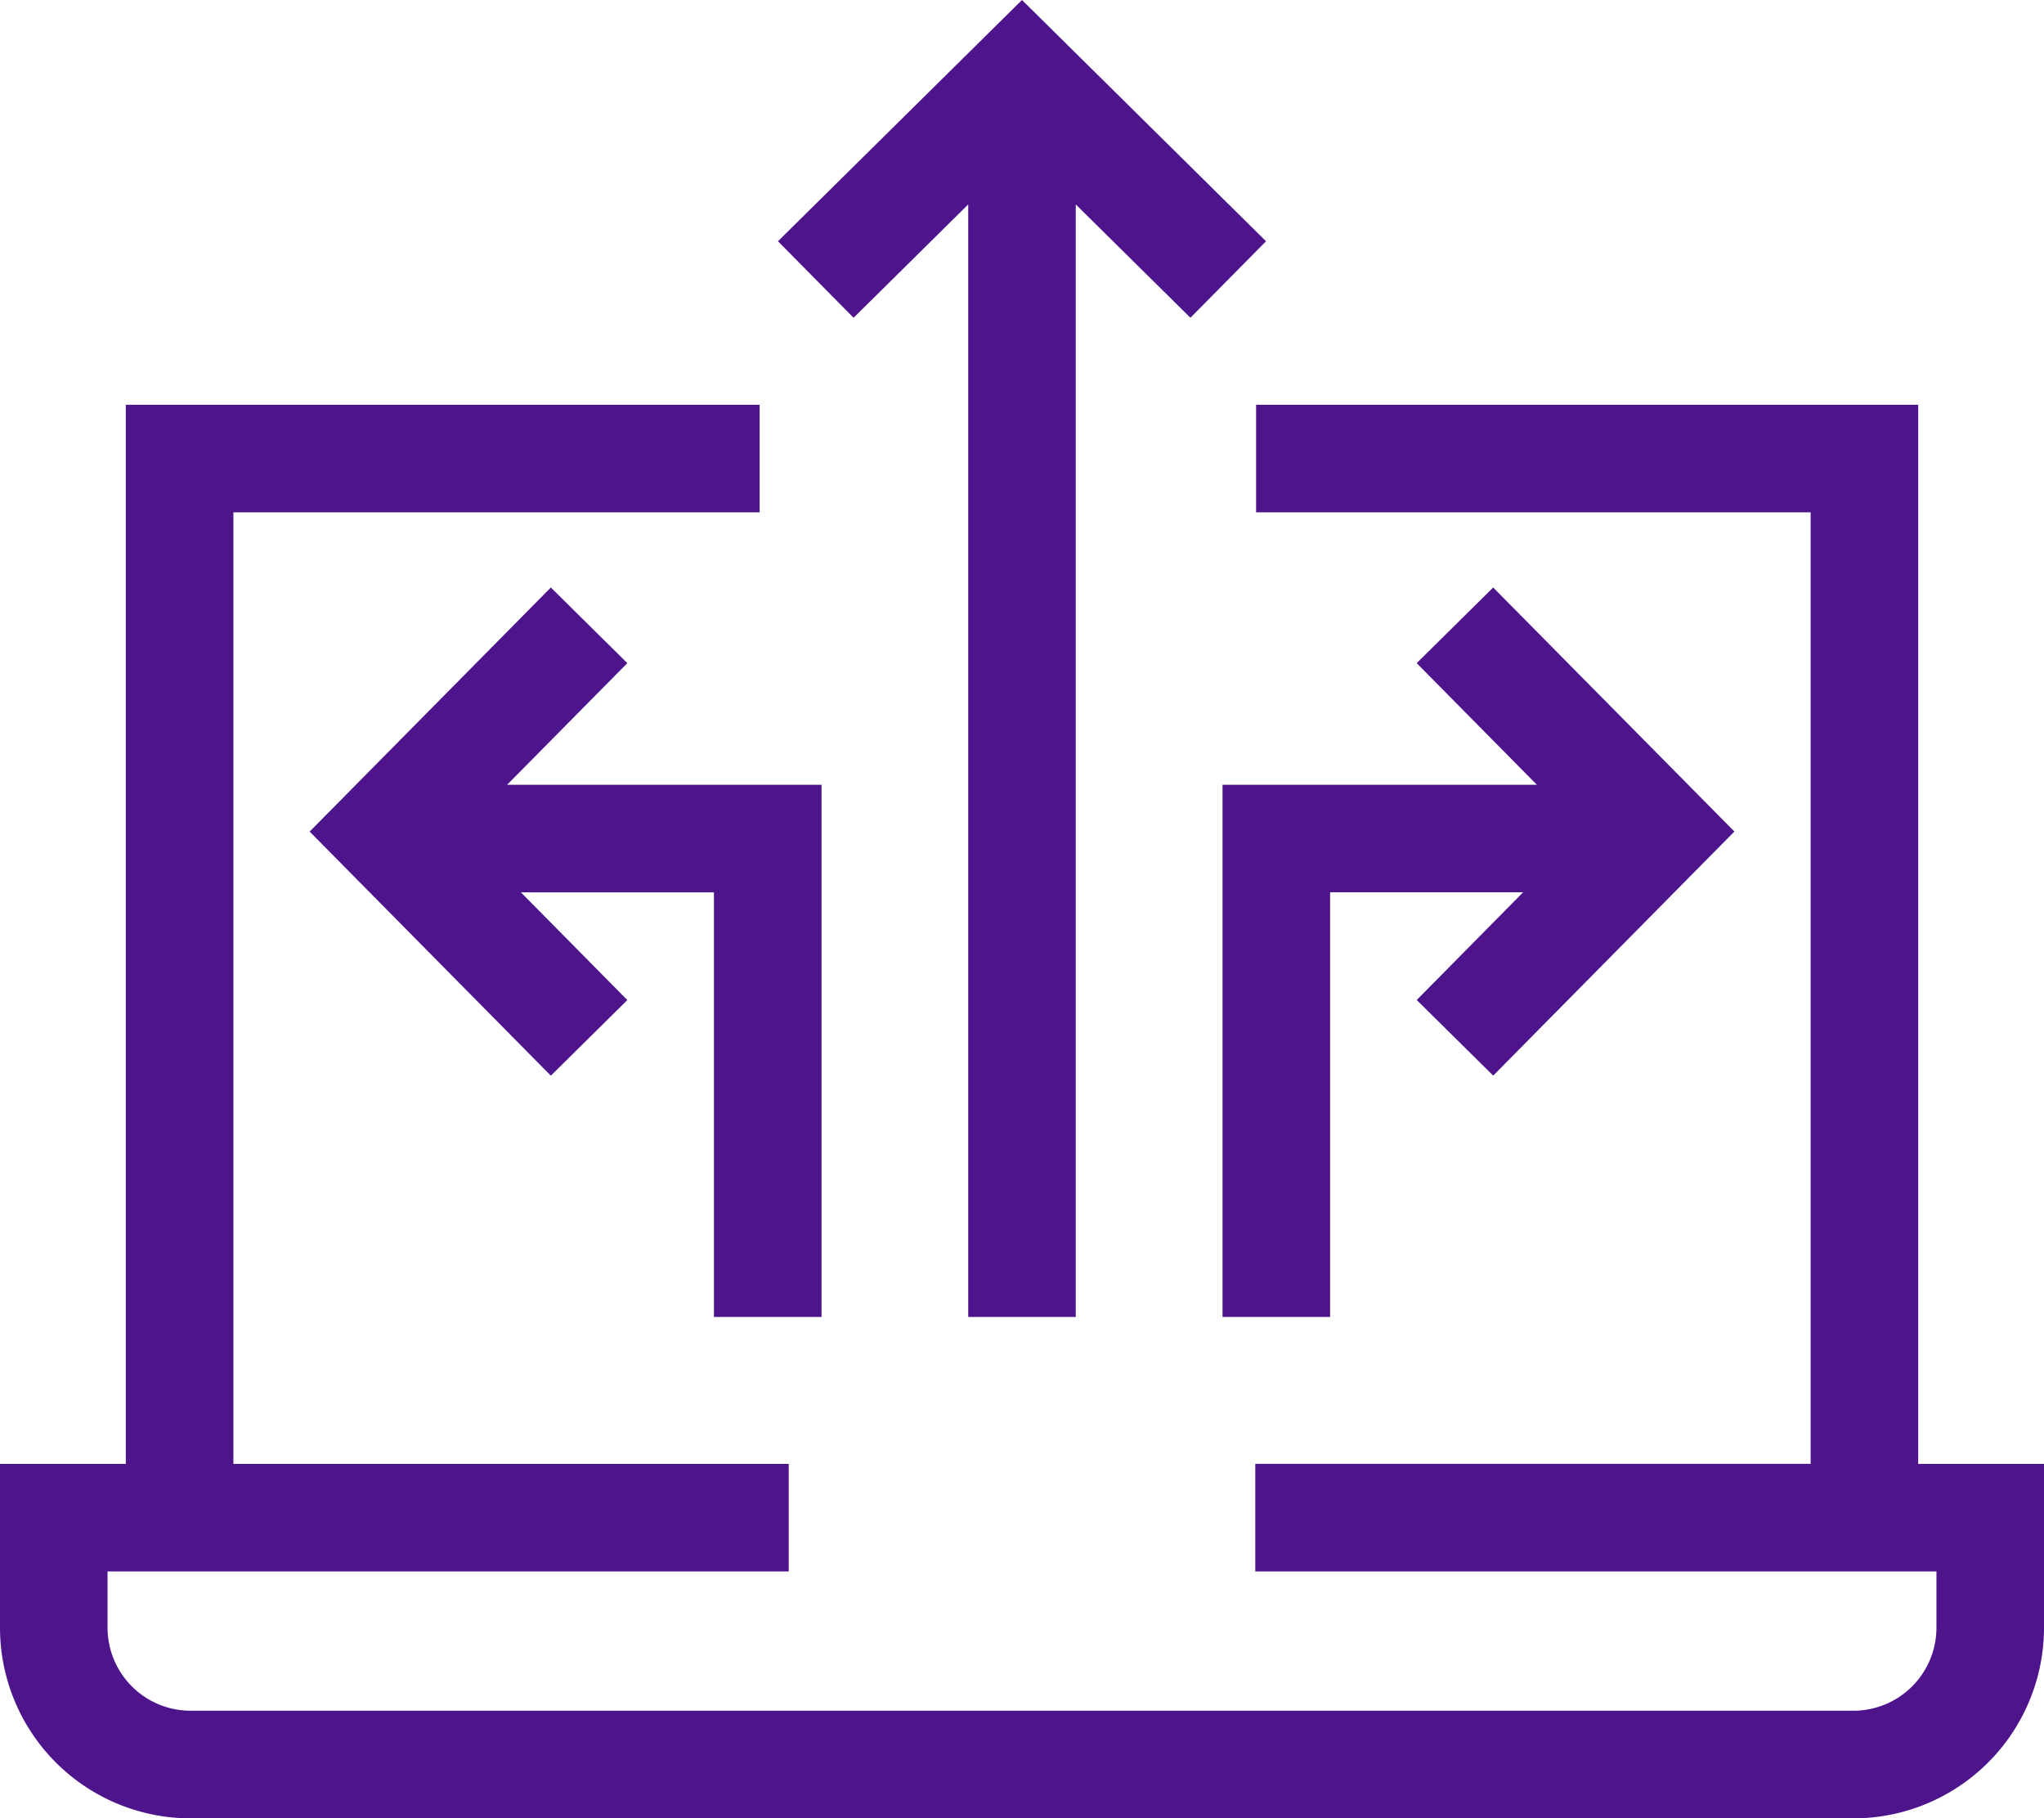 <svg xmlns="http://www.w3.org/2000/svg" width="174.28" height="155" viewBox="0 0 174.28 155">
  <g id="Search_results_for_Navigate_website_-_Flaticon-12" data-name="Search results for Navigate website - Flaticon-12" transform="translate(0 -28.32)">
    <path id="Path_2848" data-name="Path 2848" d="M163.553,219.958V129.676H107.1v9.17h47.283v81.111H107.03v9.17h58.079v4.8A7.08,7.08,0,0,1,158.037,241H16.243a7.08,7.08,0,0,1-7.072-7.072v-4.8H67.25v-9.17H19.9V138.846H64.771v-9.17H10.726v90.282H0v13.975a16.261,16.261,0,0,0,16.243,16.243H158.037a16.261,16.261,0,0,0,16.243-16.243V219.958Z" transform="translate(0 -66.855)" fill="#4d148c"/>
    <path id="Path_2849" data-name="Path 2849" d="M133.716,45.746v94.834h9.17V45.746l9.775,9.661,6.447-6.522L138.3,28.32,117.494,48.885l6.447,6.522ZM155.4,140.579h9.17v-36.2h16.461l-9.075,9.183,6.522,6.446,20.565-20.807L178.475,78.4l-6.522,6.446L182.2,95.214H155.4Zm-34.191,0V95.214H94.4L104.65,84.846,98.128,78.4,77.563,99.206l20.565,20.807,6.522-6.446-9.075-9.183h16.461v36.195Z" transform="translate(-51.161)" fill="#4d148c"/>
  </g>
</svg>
